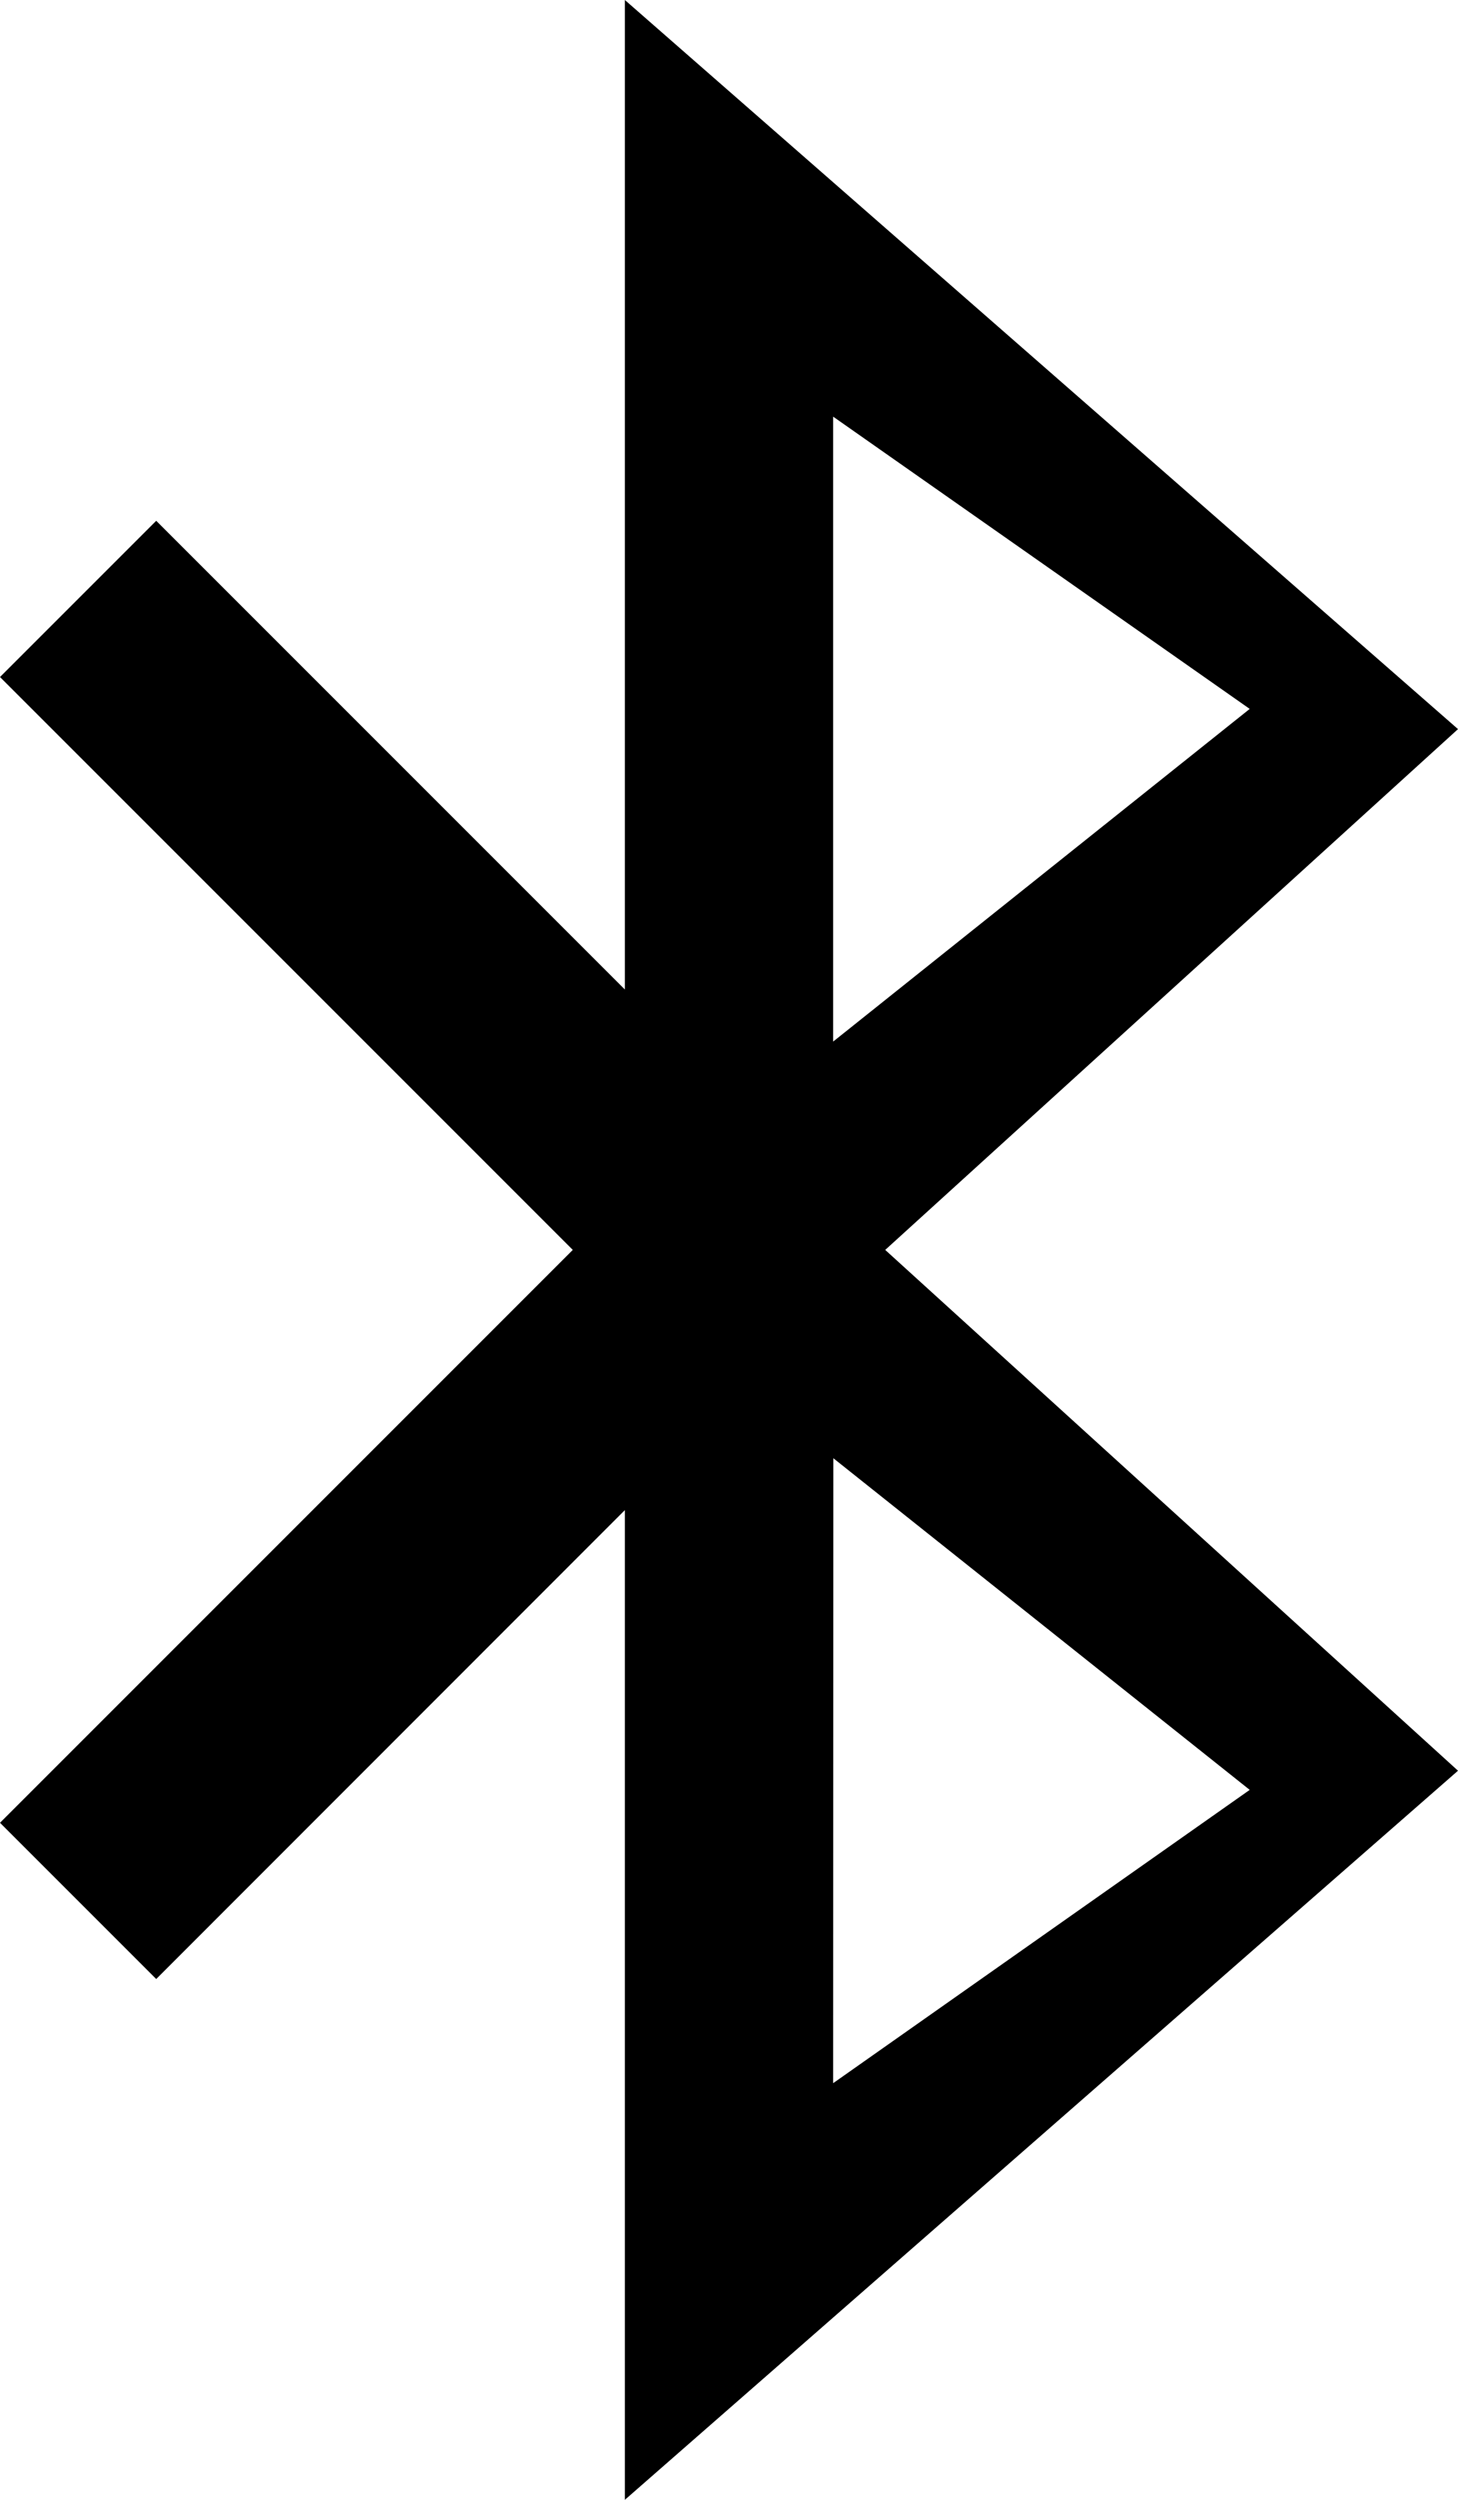 ﻿<?xml version="1.0" encoding="utf-8"?>
<svg version="1.1" xmlns:xlink="http://www.w3.org/1999/xlink" width="7px" height="12px" xmlns="http://www.w3.org/2000/svg">
  <g transform="matrix(1 0 0 1 -364 -1076 )">
    <path d="M 7 8.5  L 4.25 6  L 7 3.5  L 3 0  L 3 4.75  L 0.75 2.5  L 0 3.25  L 2.75 6  L 0 8.75  L 0.75 9.5  L 3 7.249  L 3 12  L 7 8.5  Z M 4 2  L 6 3.403  L 4 5  L 4 2  Z M 6 8.592  L 4 10  L 4.001 7  L 6 8.592  Z " fill-rule="nonzero" fill="#000000" stroke="none" transform="matrix(1 0 0 1 364 1076 )" />
  </g>
</svg>